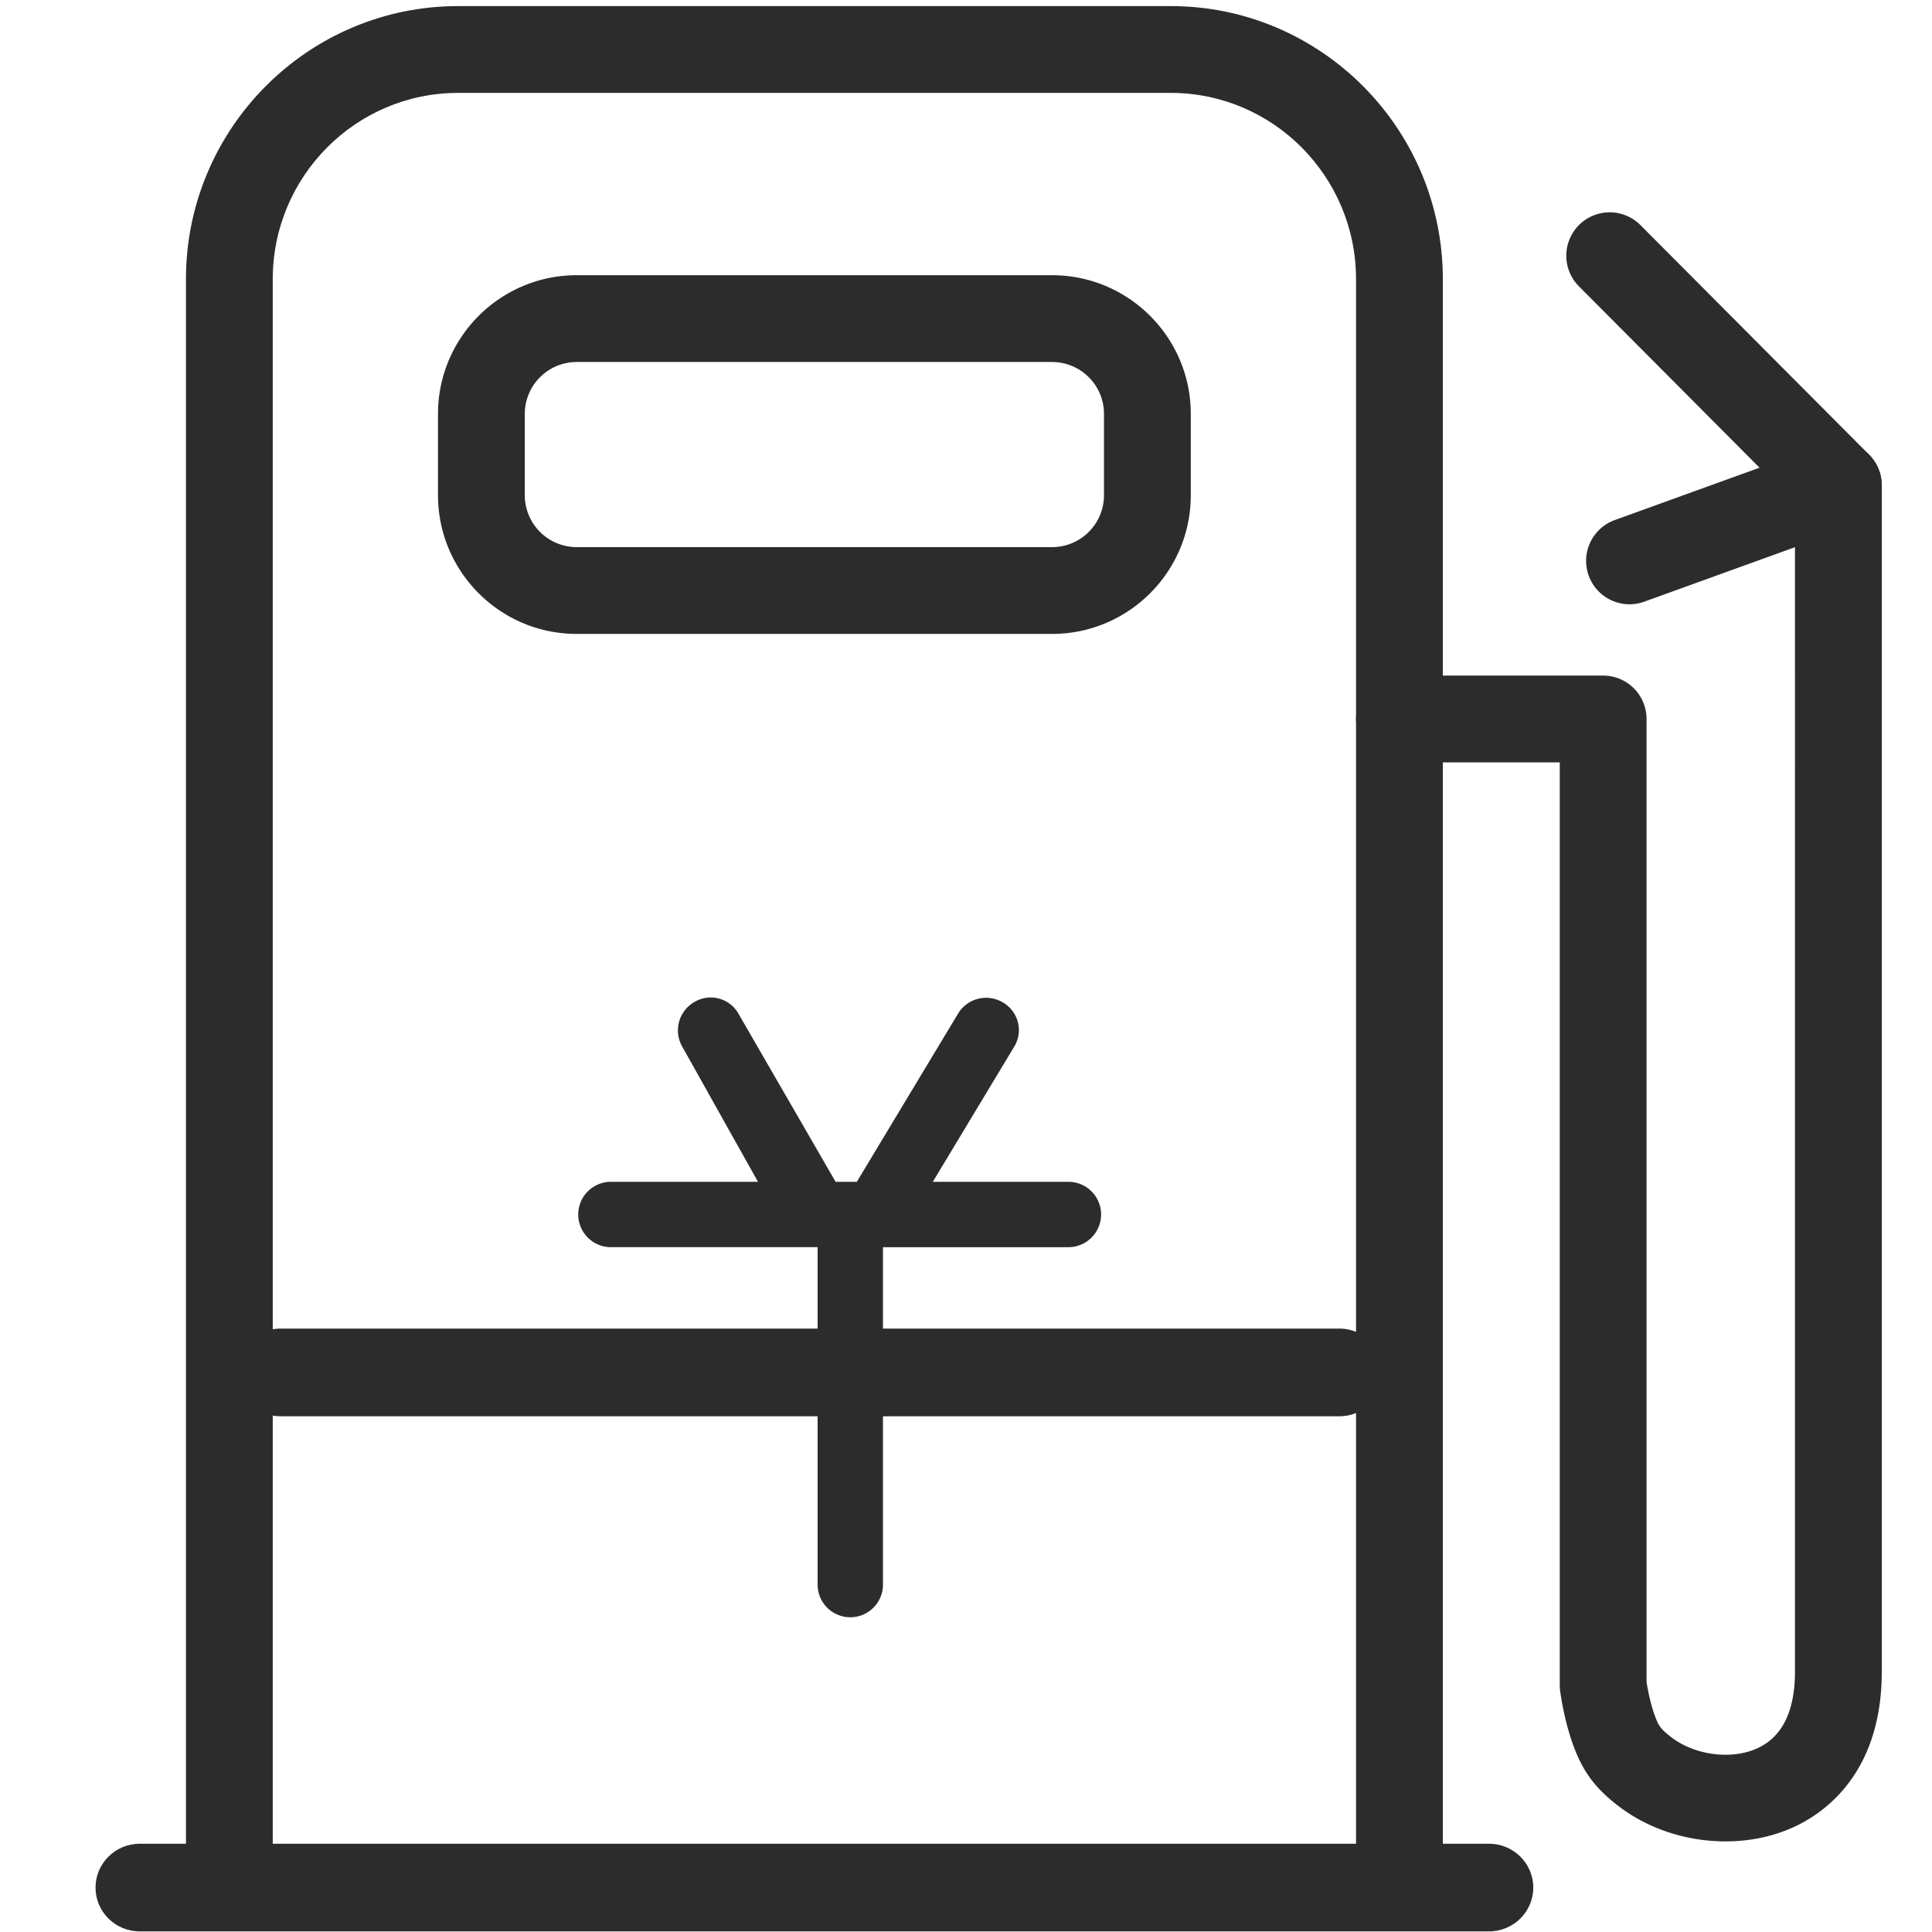 <?xml version="1.0" standalone="no"?><!DOCTYPE svg PUBLIC "-//W3C//DTD SVG 1.1//EN"
        "http://www.w3.org/Graphics/SVG/1.1/DTD/svg11.dtd">
<svg t="1633686824789" class="icon" viewBox="0 0 1024 1024" version="1.1" xmlns="http://www.w3.org/2000/svg" p-id="2079"
     xmlns:xlink="http://www.w3.org/1999/xlink" width="200" height="200">
    <defs>
        <style type="text/css"></style>
    </defs>
    <path d="M812.672 1000.453c0 12.831-10.516 23.229-23.485 23.229H74.112c-12.969 0-23.48-10.399-23.48-23.229s10.511-23.235 23.48-23.235h715.075c12.969 0 23.485 10.409 23.485 23.235z"
          fill="#2c2c2c" p-id="2080"></path>
    <path d="M764.728 987.069h-45.998V147.937c0-54.426-44.052-98.703-98.207-98.703h-377.754c-54.149 0-98.207 44.278-98.207 98.703v839.132h-45.998V147.937C98.565 68.147 163.256 3.231 242.77 3.231h377.754c79.514 0 144.205 64.916 144.205 144.707v839.132z"
          fill="#2c2c2c" p-id="2081"></path>
    <path d="M914.58 975.98c-20.178 0.005-40.699-6.41-56.73-18.708-11.505-8.832-17.894-16.993-22.794-29.128-5.857-14.49-7.956-30.464-8.177-32.241a23.808 23.808 0 0 1-0.174-2.831V404.076h-84.977a22.999 22.999 0 0 1 0-45.998h107.976a22.999 22.999 0 0 1 22.999 22.999v510.397c0.614 4.04 2.289 12.728 5.002 19.446 1.464 3.625 2.355 5.417 8.151 9.866 12.815 9.83 32.783 12.17 46.449 5.432 12.652-6.236 19.067-19.763 19.067-40.212V266.747l-114.499-114.98a22.999 22.999 0 1 1 32.594-32.461l121.211 121.708a22.999 22.999 0 0 1 6.702 16.225v628.756c0 51.702-28.022 73.231-44.718 81.469-11.622 5.729-24.776 8.515-38.083 8.515z"
          fill="#2c2c2c" p-id="2082"></path>
    <path d="M863.683 320.282a23.014 23.014 0 0 1-21.632-15.186 22.994 22.994 0 0 1 13.809-29.45l110.689-40.028a22.999 22.999 0 1 1 15.642 43.259l-110.689 40.028a22.984 22.984 0 0 1-7.818 1.377z m-130.529 407.137a23.229 23.229 0 0 1-23.235 23.229H148.669a23.229 23.229 0 1 1 0-46.459h561.249a23.229 23.229 0 0 1 23.235 23.229z m-175.514-391.434H305.654c-40.53 0-73.503-32.973-73.503-73.498v-43.116c0-40.53 32.973-73.503 73.503-73.503h251.986c40.53 0 73.498 32.973 73.498 73.503v43.116c0.01 40.53-32.968 73.498-73.498 73.498zM305.654 191.867a27.535 27.535 0 0 0-27.505 27.505v43.116a27.53 27.53 0 0 0 27.505 27.5h251.986a27.53 27.53 0 0 0 27.5-27.5v-43.116a27.53 27.53 0 0 0-27.5-27.505H305.654z"
          fill="#2c2c2c" p-id="2083"></path>
    <path d="M323.804 706.929a17.316 17.316 0 1 0 0 34.642h109.548v98.289a17.321 17.321 0 1 0 34.642 0v-98.289h98.289a17.321 17.321 0 1 0 0-34.642H467.994v-45.901h98.289a17.316 17.316 0 1 0 0-34.642H494.403l43.3-71.875a16.891 16.891 0 0 0-6.016-23.117l-0.481-0.271a17.326 17.326 0 0 0-23.383 6.067l-53.693 89.196H442.88L391.352 537.19a16.881 16.881 0 0 0-23.04-6.262c-0.113 0.067-0.225 0.123-0.338 0.195a17.331 17.331 0 0 0-6.497 23.383l40.269 71.875H323.804a17.321 17.321 0 1 0 0 34.642h109.548v46.331l-109.548-0.425z"
          fill="#2c2c2c" p-id="2084"></path>
</svg>